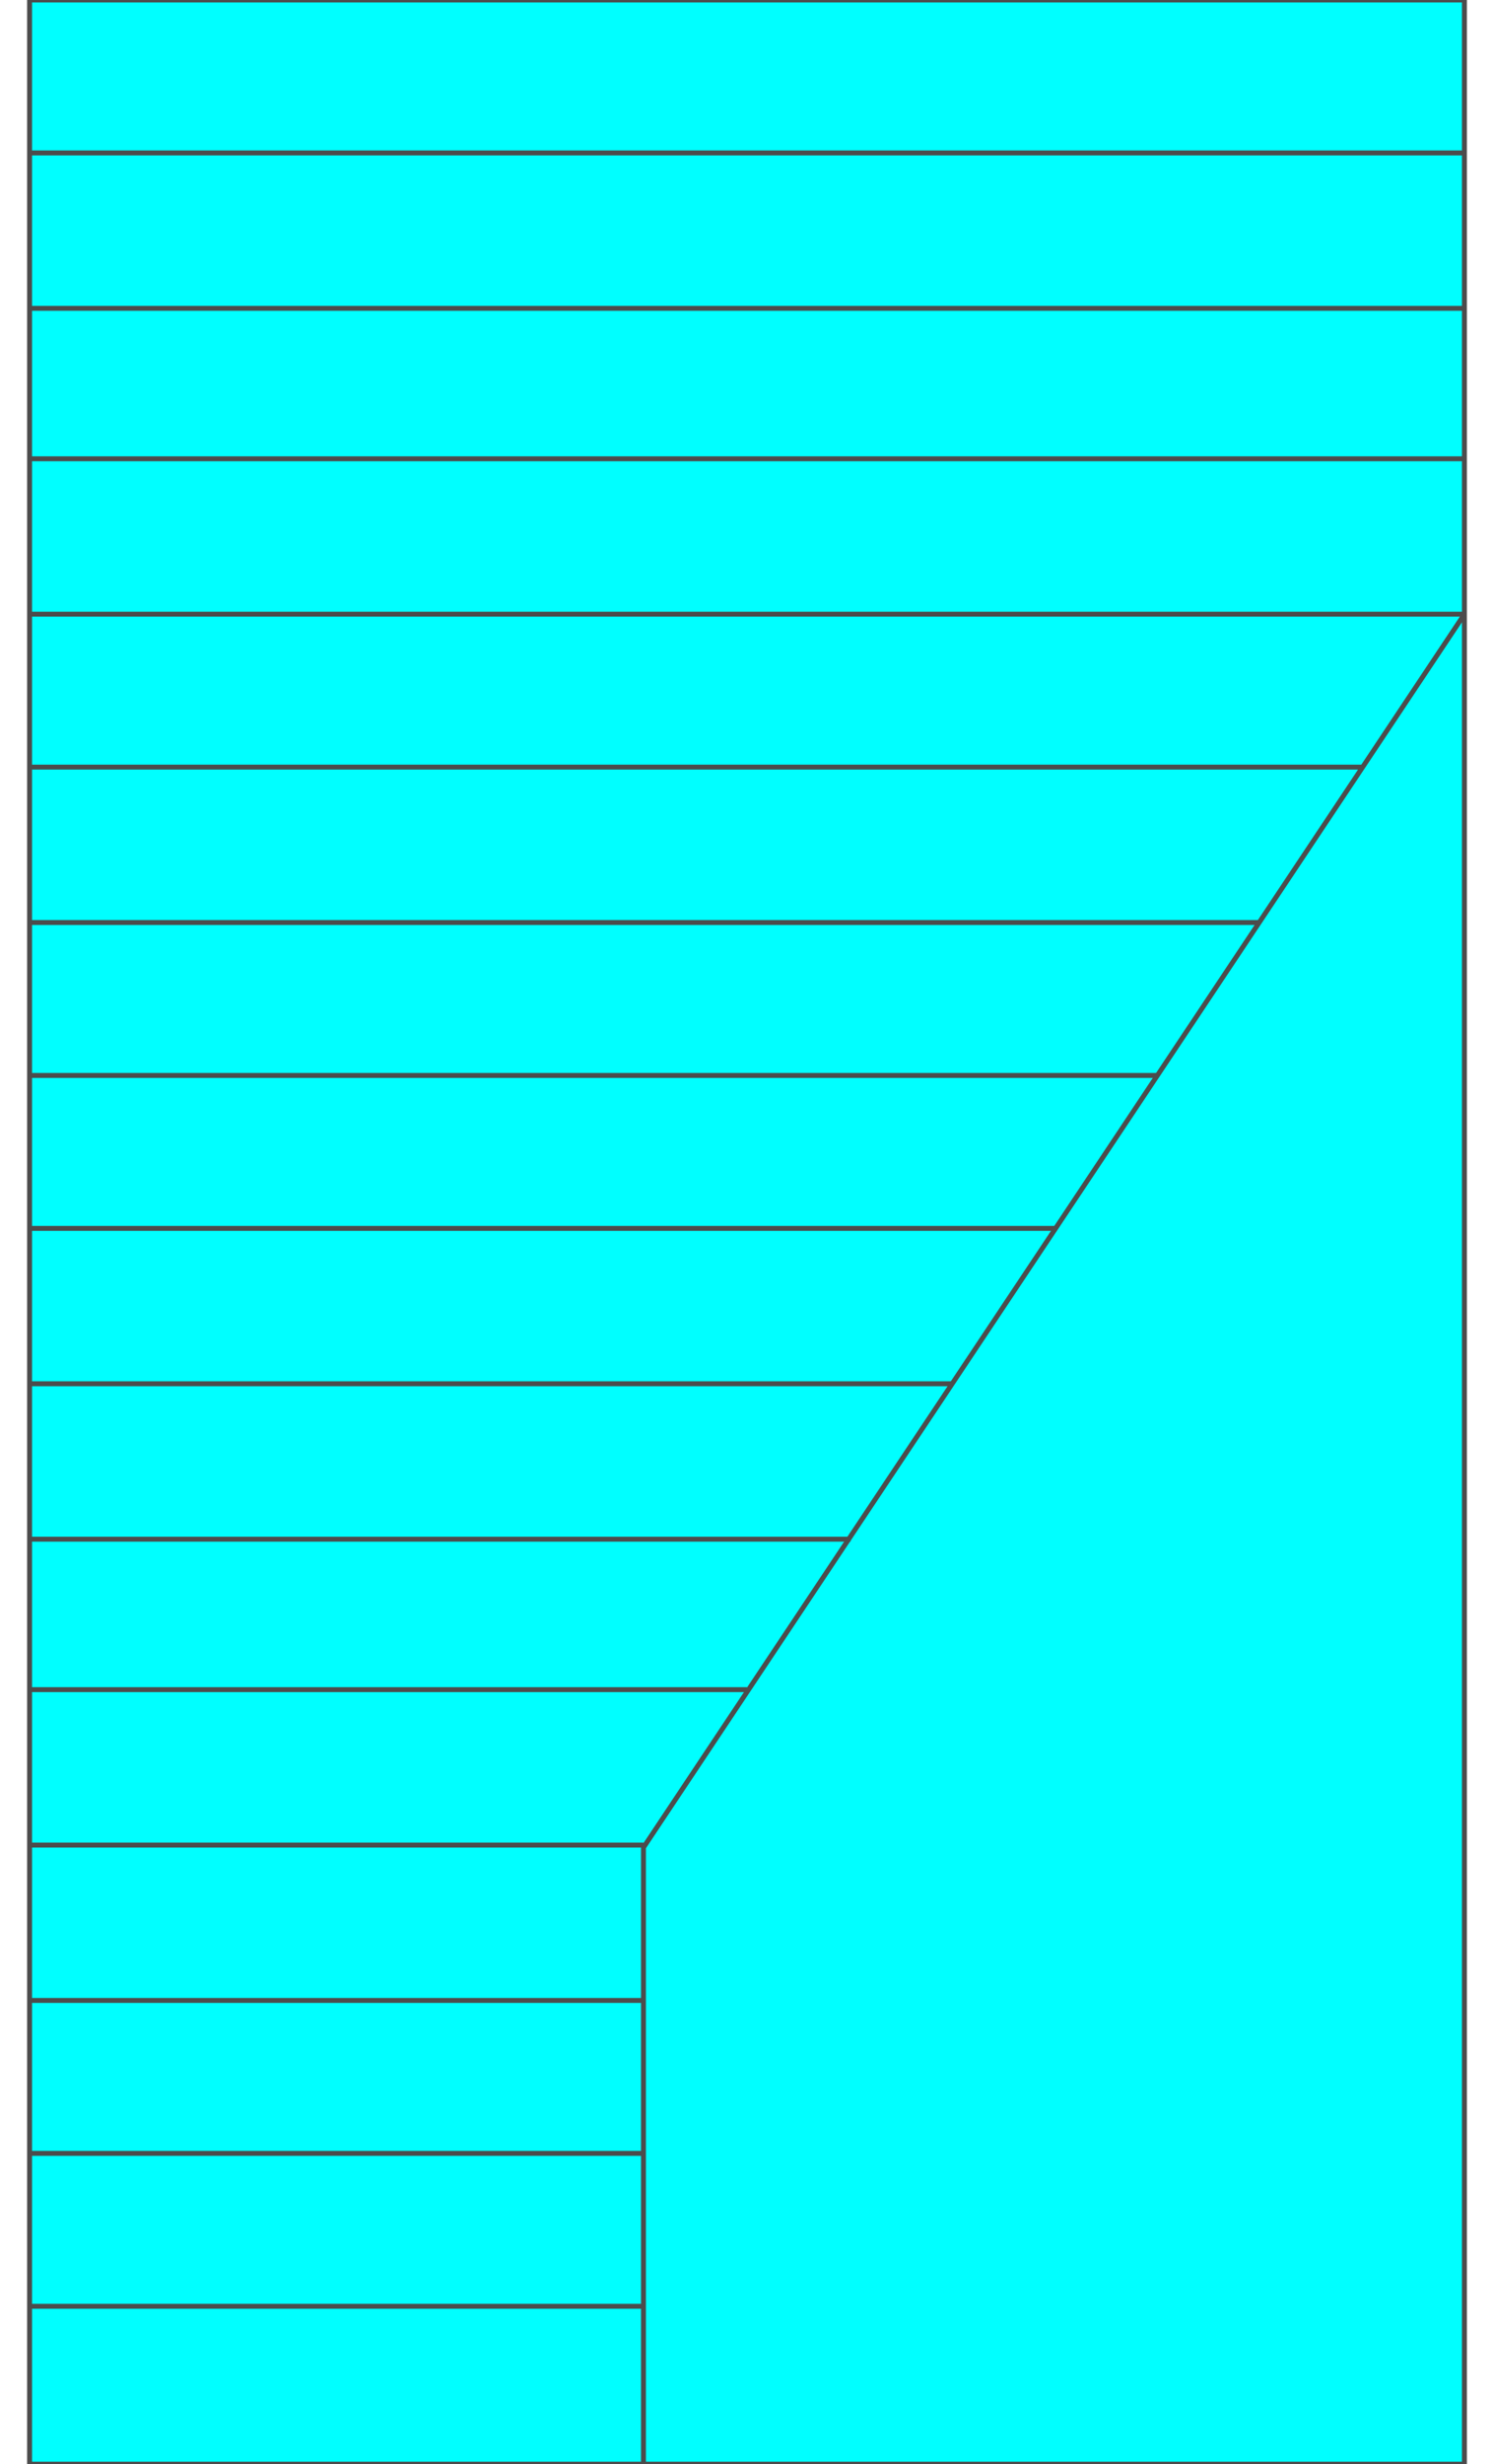 <!DOCTYPE svg PUBLIC "-//W3C//DTD SVG 20000303 Stylable//EN" "http://www.w3.org/TR/2000/03/WD-SVG-20000303/DTD/svg-20000303-stylable.dtd"><svg xmlns="http://www.w3.org/2000/svg" width="606px" height="999px" viewBox="0 0 582 999"><path style="fill:#0ff;stroke:#4c4c4c;stroke-width:2" d="M0,999 l0,-999 582,0 0,999 -582,0z" /><path style="fill:none;stroke:#4c4c4c;stroke-width:2" d="M249,999 l0,-250 333,-500" /><path style="fill:none;stroke:#4c4c4c;stroke-width:2" d="M0,62 l582,0" /><path style="fill:none;stroke:#4c4c4c;stroke-width:2" d="M0,125 l582,0" /><path style="fill:none;stroke:#4c4c4c;stroke-width:2" d="M0,186 l582,0" /><path style="fill:none;stroke:#4c4c4c;stroke-width:2" d="M0,249 l582,0" /><path style="fill:none;stroke:#4c4c4c;stroke-width:2" d="M0,311 l541,0" /><path style="fill:none;stroke:#4c4c4c;stroke-width:2" d="M0,374 l499,0" /><path style="fill:none;stroke:#4c4c4c;stroke-width:2" d="M0,436 l458,0" /><path style="fill:none;stroke:#4c4c4c;stroke-width:2" d="M0,498 l416,0" /><path style="fill:none;stroke:#4c4c4c;stroke-width:2" d="M0,561 l374,0" /><path style="fill:none;stroke:#4c4c4c;stroke-width:2" d="M0,624 l333,0" /><path style="fill:none;stroke:#4c4c4c;stroke-width:2" d="M0,685 l291,0" /><path style="fill:none;stroke:#4c4c4c;stroke-width:2" d="M0,748 l249,0" /><path style="fill:none;stroke:#4c4c4c;stroke-width:2" d="M0,811 l249,0" /><path style="fill:none;stroke:#4c4c4c;stroke-width:2" d="M0,873 l249,0" /><path style="fill:none;stroke:#4c4c4c;stroke-width:2" d="M0,935 l249,0" /></svg>